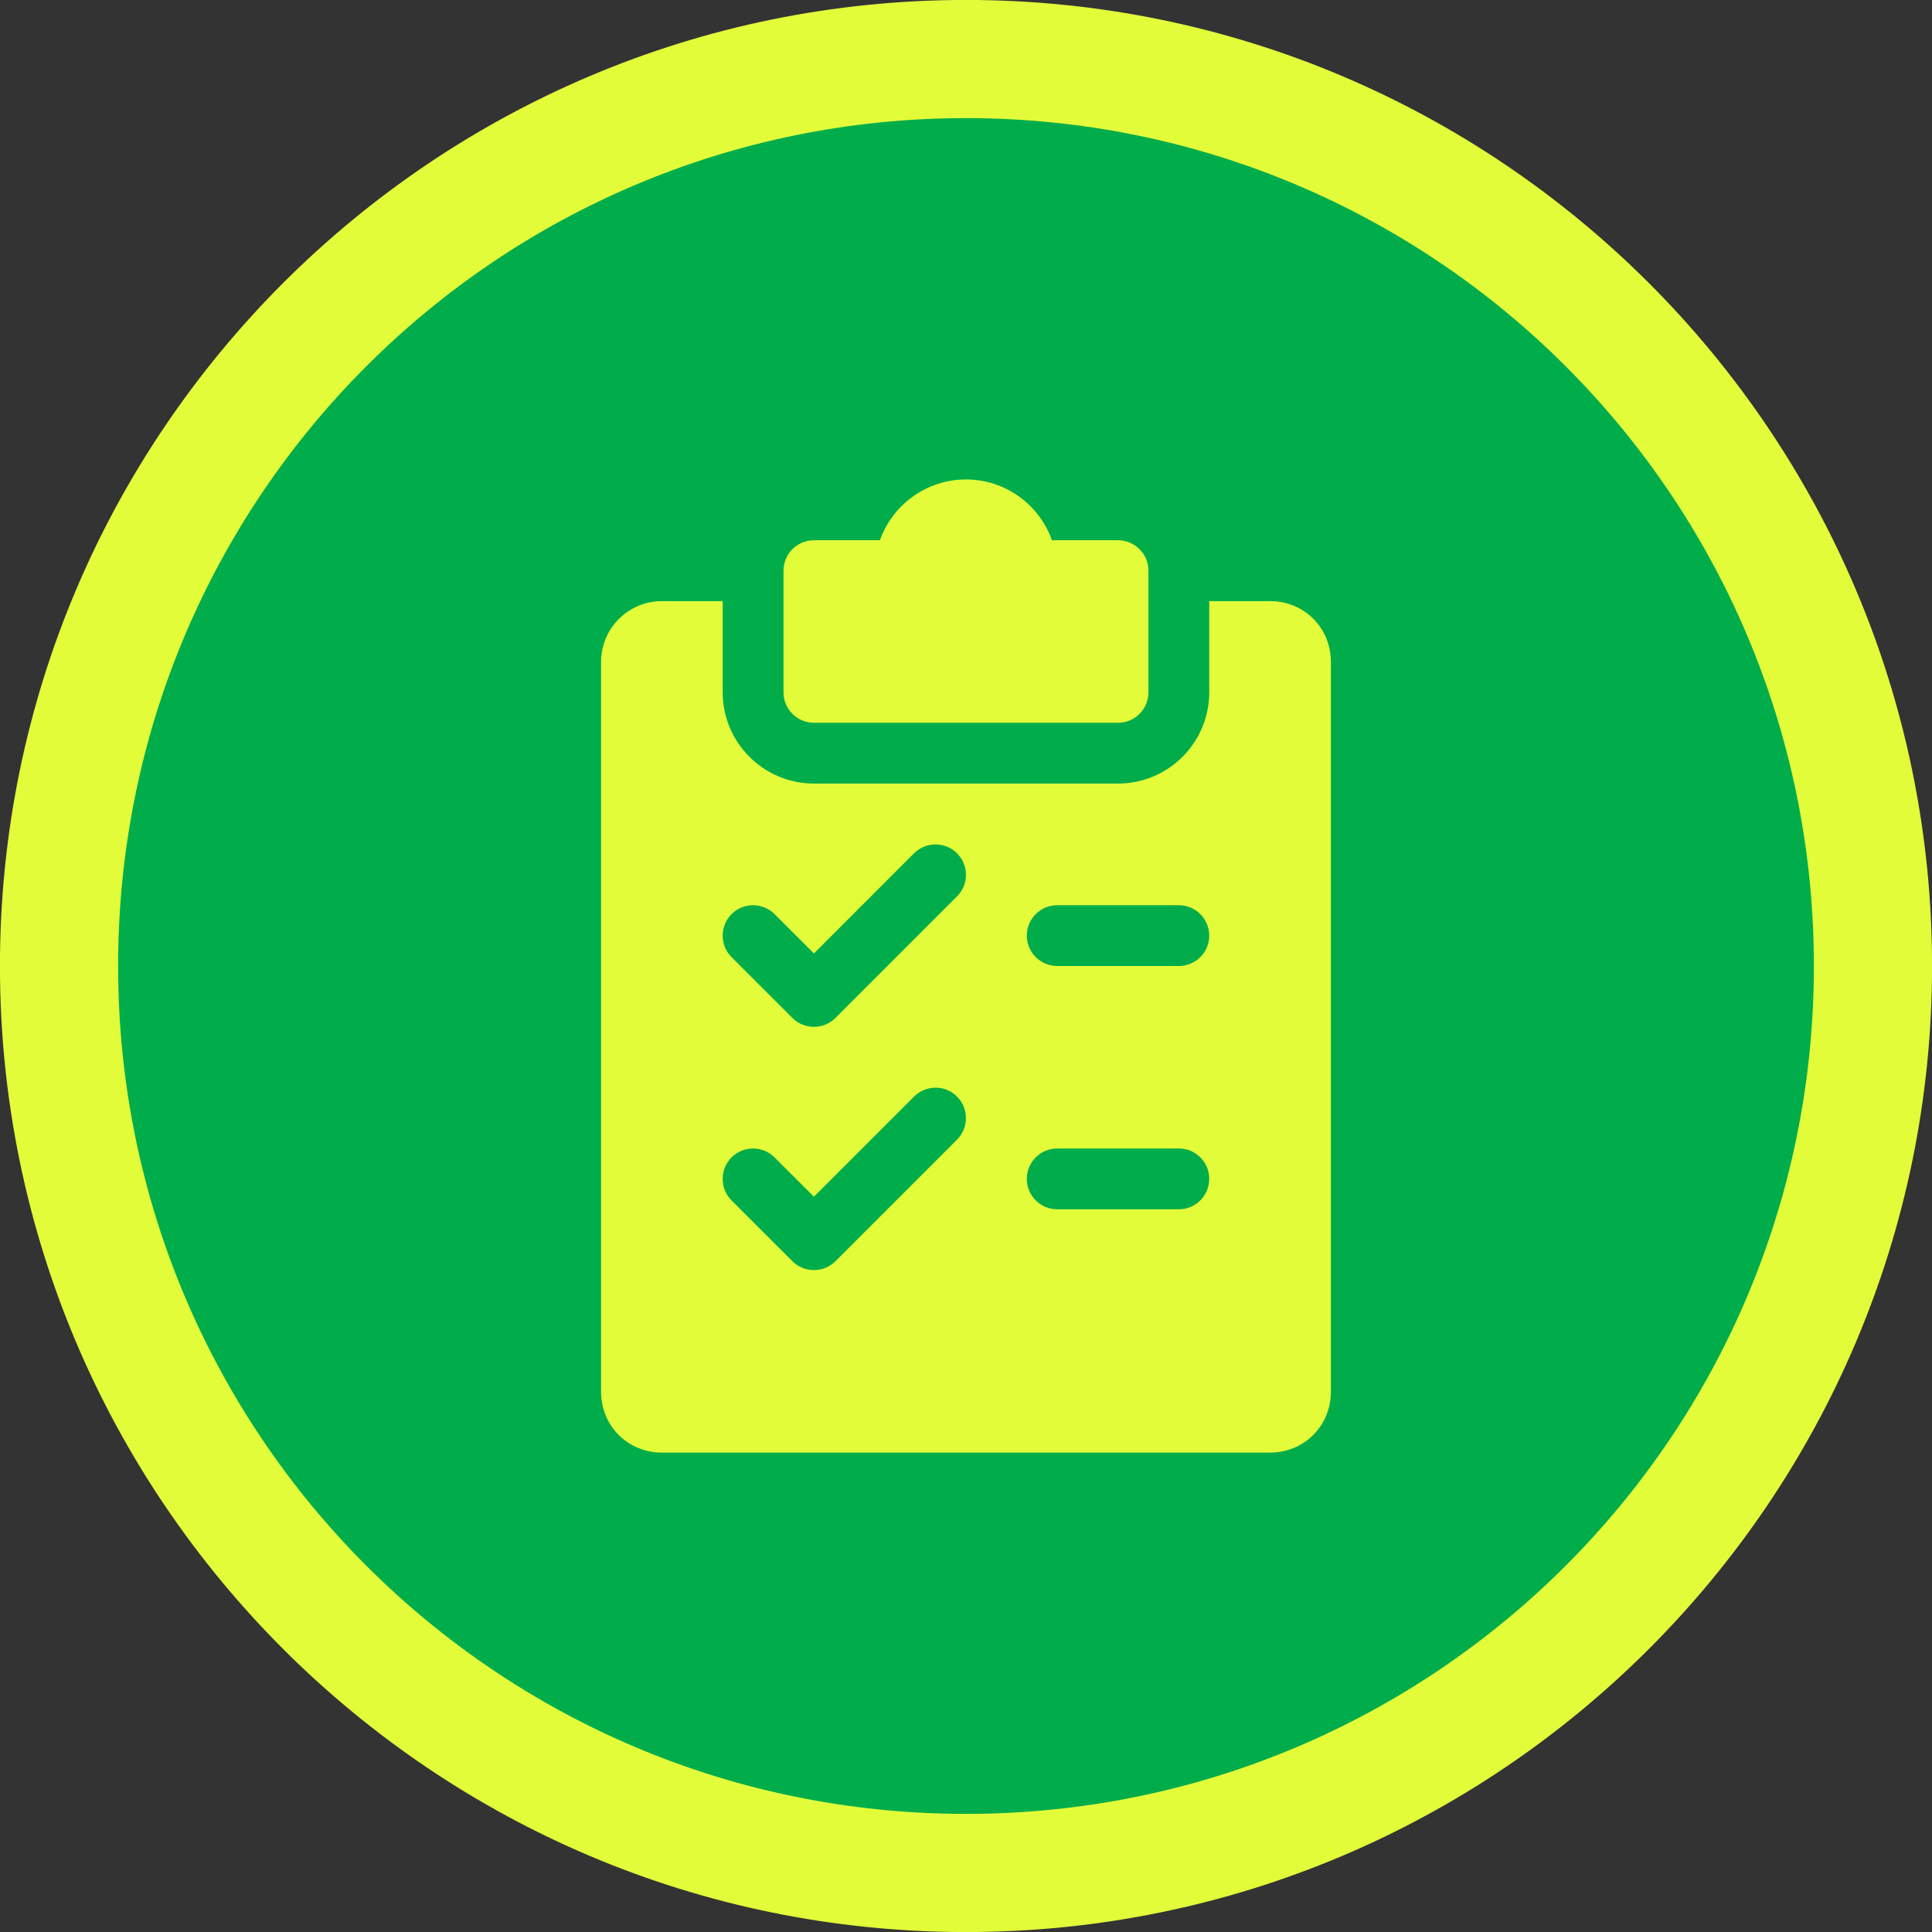 <?xml version="1.0" encoding="UTF-8"?>
<!DOCTYPE svg PUBLIC "-//W3C//DTD SVG 1.1//EN" "http://www.w3.org/Graphics/SVG/1.1/DTD/svg11.dtd">
<!-- Creator: CorelDRAW X7 -->
<svg xmlns="http://www.w3.org/2000/svg" xml:space="preserve" width="42px" height="42px" version="1.1" style="shape-rendering:geometricPrecision; text-rendering:geometricPrecision; image-rendering:optimizeQuality; fill-rule:evenodd; clip-rule:evenodd"
viewBox="0 0 149571 149571"
 xmlns:xlink="http://www.w3.org/1999/xlink">
 <rect x="0" y="0" width="149571" height="149571" fill="#333333" stroke="none"/>
 <defs>
  <style type="text/css">
   <![CDATA[
    .fil0 {fill:#00AD4A}
    .fil2 {fill:#E2FC3A}
    .fil1 {fill:#E2FC3A;fill-rule:nonzero}
   ]]>
  </style>
 </defs>
 <g id="Layer_x0020_1">
  <circle class="fil0" cx="74785" cy="74787" r="70219"/>
  <path class="fil1" d="M74785 -4c20623,0 39320,8370 52863,21910l5 12 12 4c13540,13544 21910,32236 21910,52863 0,20623 -8370,39320 -21910,52863l-12 5 -5 12c-13543,13540 -32240,21910 -52863,21910 -20627,0 -39319,-8370 -52863,-21910l-4 -12 -12 -5c-13540,-13543 -21910,-32240 -21910,-52863 0,-20627 8370,-39319 21910,-52863l12 -4 4 -12c13544,-13540 32236,-21910 52863,-21910zm46420 28354c-11862,-11862 -28283,-19206 -46420,-19206 -18141,0 -34557,7344 -46419,19206l-16 16c-11862,11862 -19206,28278 -19206,46419 0,18142 7344,34558 19206,46420l16 16c11862,11862 28278,19206 46419,19206 18142,0 34558,-7344 46420,-19206l16 -16c11862,-11862 19206,-28283 19206,-46420 0,-18141 -7344,-34557 -19206,-46419l-16 -16z"/>
  <g id="_1297744297648">
   <path class="fil2" d="M86554 41826l-5114 0c-968,-2738 -3588,-4707 -6659,-4707 -3066,0 -5686,1969 -6662,4707l-5107 0c-1299,0 -2355,1056 -2355,2355l0 9418c0,1300 1056,2356 2355,2356l23542 0c1300,0 2356,-1056 2356,-2356l0 -9418c0,-1299 -1056,-2355 -2356,-2355z"/>
   <path class="fil2" d="M98327 46537l-4711 0 0 7062c0,3895 -3167,7062 -7062,7062l-23542 0c-3894,0 -7062,-3167 -7062,-7062l0 -7062 -4711 0c-2595,0 -4706,2111 -4706,4707l0 56501c0,2641 2065,4711 4706,4711l47088 0c2642,0 4707,-2070 4707,-4711l0 -56501c0,-2642 -2065,-4707 -4707,-4707zm-24231 41687l-9418 9418c-463,458 -1064,685 -1666,685 -601,0 -1207,-227 -1665,-685l-4711 -4707c-917,-921 -917,-2414 0,-3331 917,-917 2410,-917 3331,0l3045 3041 7748 -7748c921,-921 2415,-921 3331,0 917,917 922,2406 5,3327zm0 -18835l-9418 9418c-463,458 -1064,689 -1666,689 -601,0 -1207,-231 -1665,-689l-4711 -4707c-917,-917 -917,-2410 0,-3331 917,-917 2410,-917 3331,0l3045 3045 7748 -7752c921,-917 2415,-917 3331,0 917,917 922,2406 5,3327zm17165 24232l-9413 0c-1300,0 -2356,-1056 -2356,-2356 0,-1299 1056,-2351 2356,-2351l9413 0c1300,0 2355,1052 2355,2351 0,1300 -1055,2356 -2355,2356zm0 -18836l-9413 0c-1300,0 -2356,-1051 -2356,-2351 0,-1299 1056,-2355 2356,-2355l9413 0c1300,0 2355,1056 2355,2355 0,1300 -1055,2351 -2355,2351z"/>
  </g>
 </g>
</svg>
